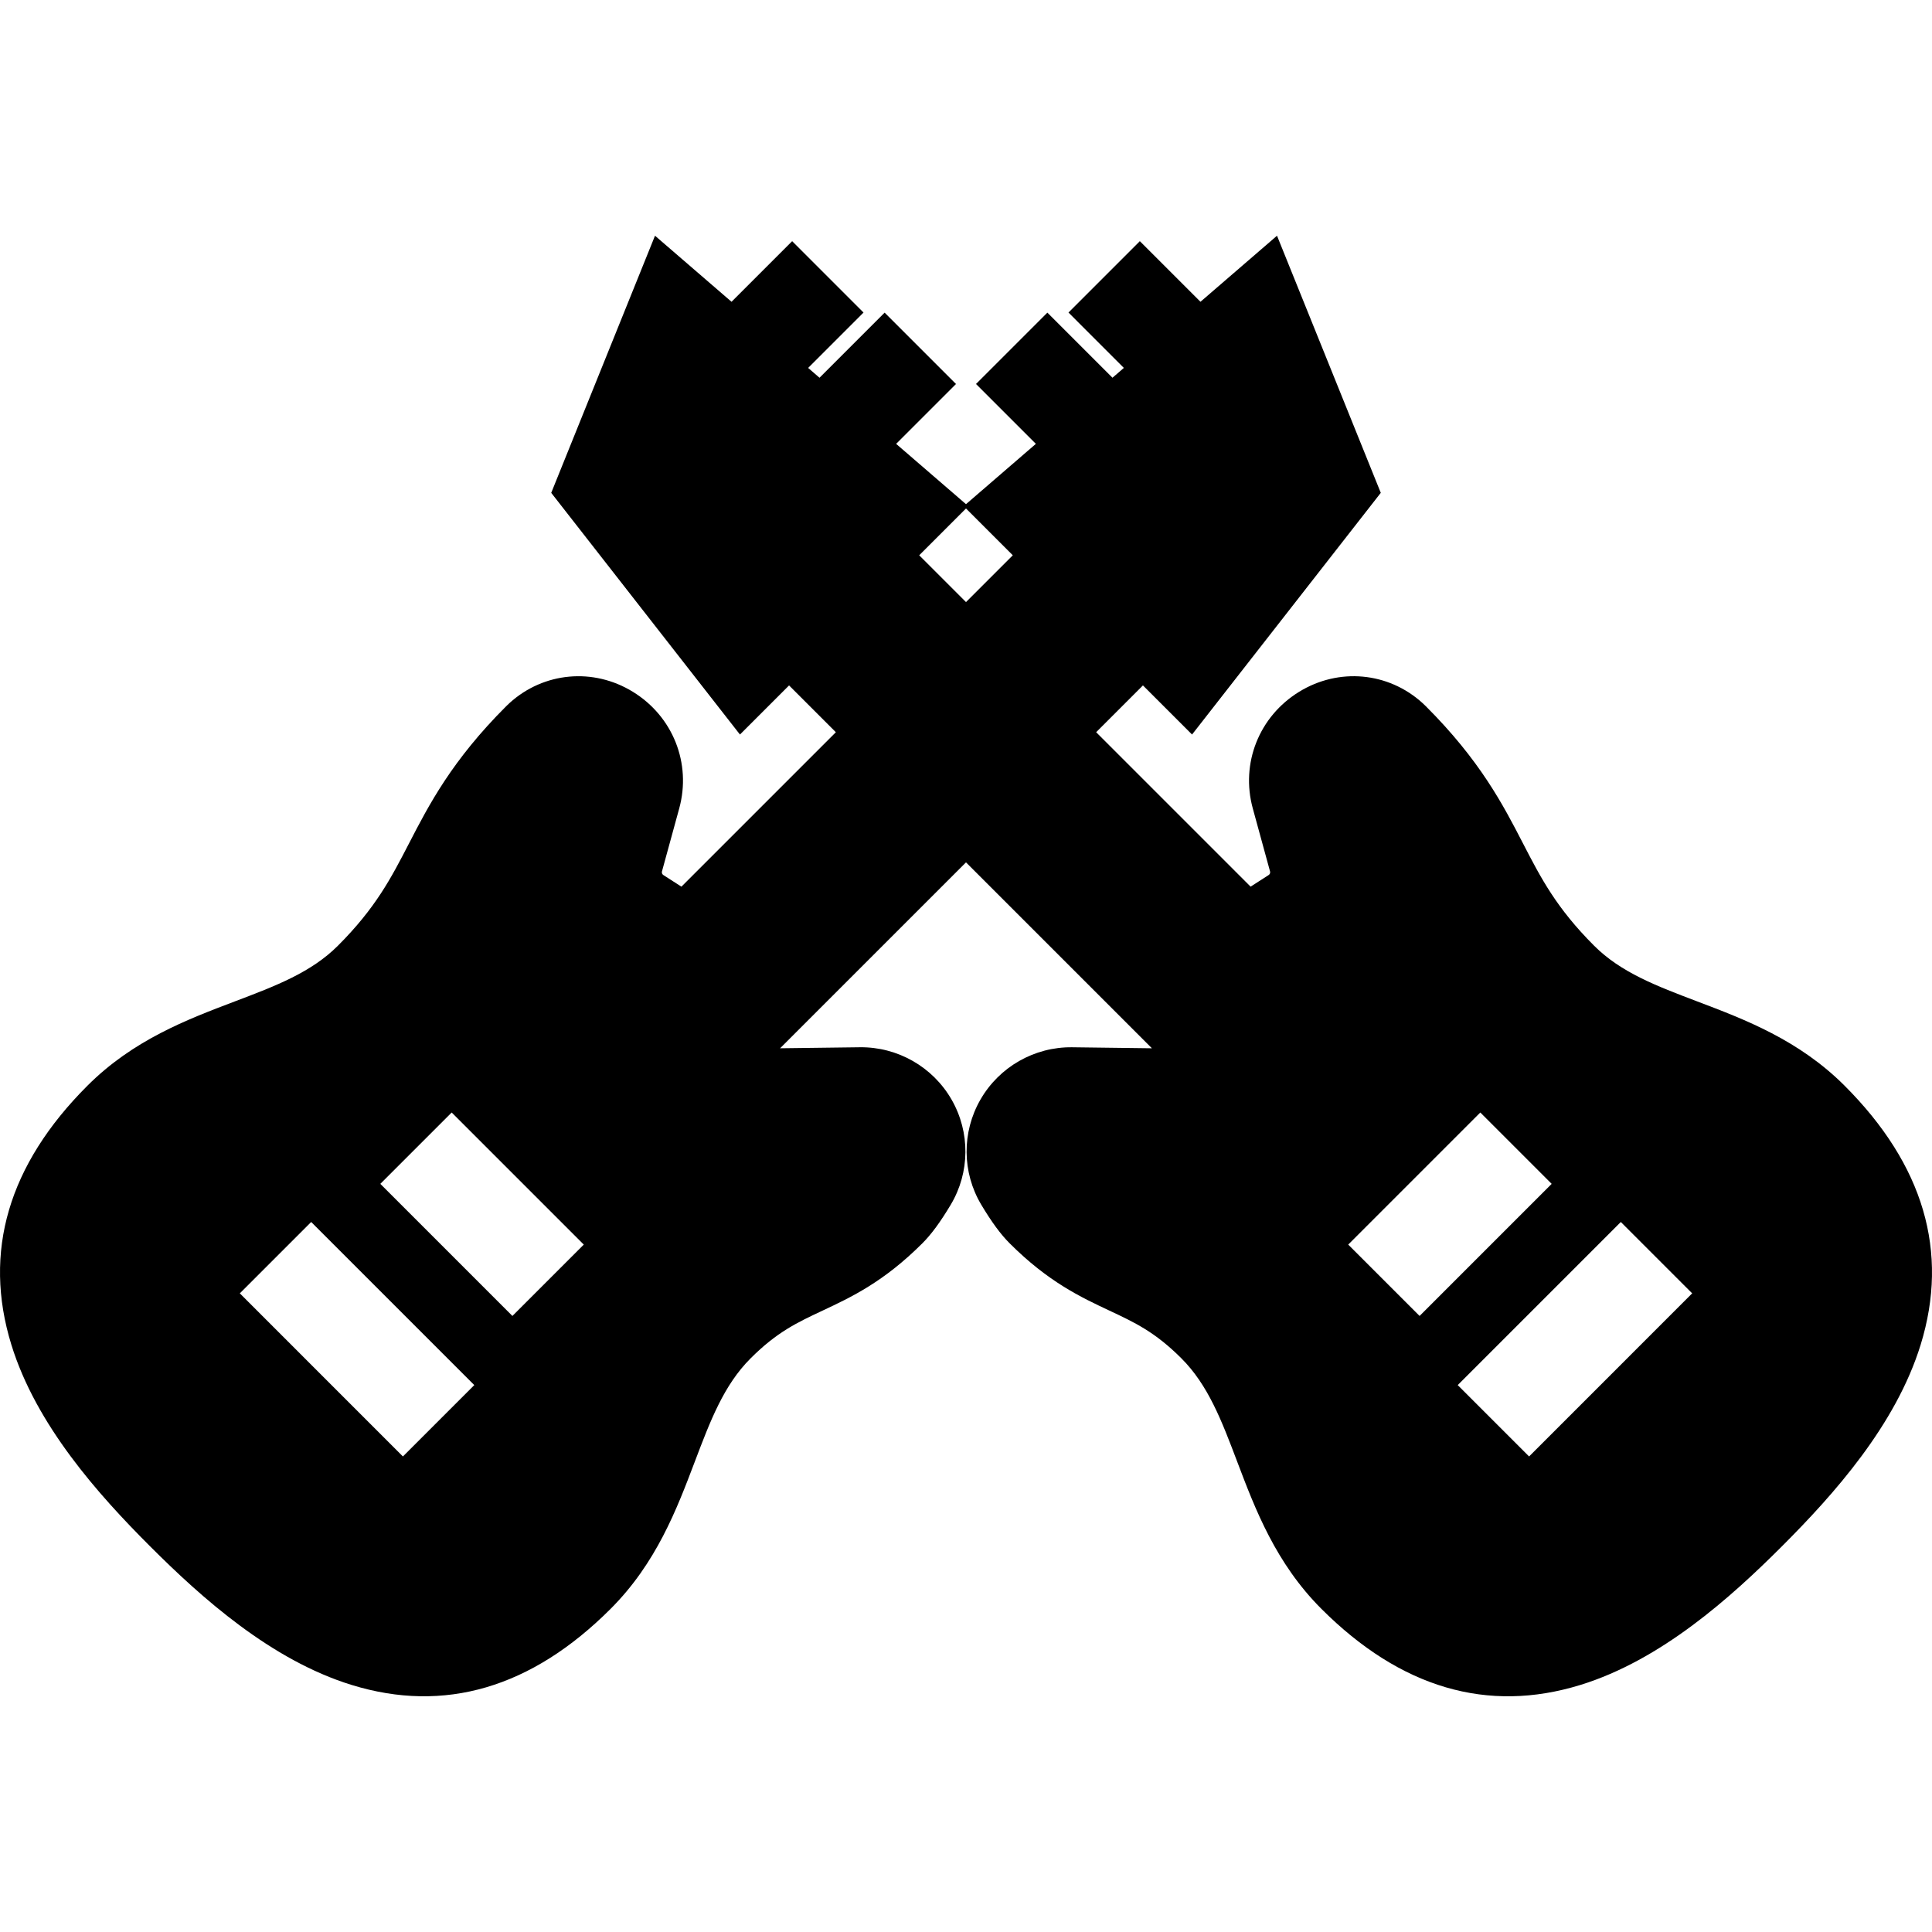 <?xml version="1.0" encoding="iso-8859-1"?>
<!-- Generator: Adobe Illustrator 19.0.0, SVG Export Plug-In . SVG Version: 6.00 Build 0)  -->
<svg version="1.1" id="Layer_1" xmlns="http://www.w3.org/2000/svg" xmlns:xlink="http://www.w3.org/1999/xlink" x="0px" y="0px"
	 viewBox="0 0 512 512" style="enable-background:new 0 0 512 512;" xml:space="preserve">
<g>
	<g>
		<path d="M488.836,287.72c-12.123-12.123-26.397-17.535-38.992-22.31c-10.892-4.13-20.3-7.697-27.385-14.783
			c-10.008-10.009-14.1-17.927-18.838-27.098c-5.318-10.292-11.345-21.958-25.759-36.373c-0.286-0.286-0.588-0.573-0.906-0.862
			c-9.068-8.214-22.193-9.404-32.667-2.966c-10.627,6.529-15.563,18.96-12.282,30.931l4.568,16.673
			c0.101,0.368-0.045,0.755-0.37,0.963l-4.785,3.077l-40.929-40.929l12.4-12.4l13.015,13.015l50.014-64.052l-27.501-68.139
			l-20.283,17.508L302.07,63.913l-18.911,18.911L297.834,97.5l-3.017,2.604L277.563,82.85l-18.911,18.911l15.865,15.865L256,133.61
			l-18.517-15.983l15.865-15.865l-18.911-18.911l-17.254,17.254l-3.017-2.604l14.675-14.676L209.93,63.913l-16.064,16.064
			l-20.283-17.508l-27.501,68.139l50.014,64.052l13.015-13.015l12.4,12.4l-40.929,40.929l-4.785-3.077
			c-0.325-0.208-0.471-0.595-0.37-0.963l4.568-16.673c3.281-11.971-1.656-24.402-12.282-30.931
			c-10.474-6.438-23.6-5.248-32.667,2.966c-0.318,0.289-0.62,0.576-0.906,0.862c-14.414,14.415-20.441,26.08-25.759,36.373
			c-4.738,9.17-8.829,17.089-18.838,27.098c-7.085,7.086-16.493,10.653-27.385,14.783c-12.595,4.775-26.869,10.187-38.992,22.31
			c-20.96,20.957-27.743,44.047-20.161,68.627c6.589,21.364,23.103,39.774,36.754,53.425c13.65,13.65,32.059,30.164,53.424,36.753
			c24.58,7.581,47.67,0.798,68.628-20.161c12.123-12.123,17.535-26.398,22.31-38.992c4.13-10.893,7.697-20.3,14.782-27.386
			c6.983-6.983,12.31-9.483,19.055-12.649c7.618-3.575,16.253-7.628,26.479-17.854c2.38-2.38,4.767-5.626,7.511-10.216
			c5.112-8.548,5.197-19.229,0.221-27.875c-4.992-8.673-14.305-13.985-24.307-13.86l-21.089,0.267c-0.012,0-0.023-0.005-0.035-0.006
			L256,228.535l49.262,49.262c-0.012,0-0.023,0.006-0.035,0.006l-21.089-0.267c-10.001-0.125-19.315,5.187-24.307,13.86
			c-4.976,8.645-4.892,19.326,0.221,27.875c2.745,4.59,5.131,7.836,7.511,10.216c10.227,10.226,18.862,14.279,26.479,17.854
			c6.744,3.166,12.071,5.666,19.055,12.649c7.086,7.086,10.653,16.493,14.782,27.386c4.775,12.594,10.187,26.868,22.31,38.992
			c20.958,20.958,44.048,27.741,68.628,20.161c21.365-6.589,39.773-23.103,53.424-36.753c13.651-13.651,30.165-32.061,36.754-53.425
			C516.577,331.769,509.794,308.679,488.836,287.72z M106.777,385.975l-43.221-43.222l18.911-18.911l43.221,43.222L106.777,385.975z
			 M135.794,348.74l-35.003-35.005l18.912-18.911l35.003,35.005L135.794,348.74z M256,159.556l-12.399-12.399l12.399-12.4
			l12.399,12.399L256,159.556z M357.294,329.829l35.003-35.005l18.912,18.911l-35.003,35.005L357.294,329.829z M405.223,385.975
			l-18.911-18.911l43.221-43.222l18.911,18.911L405.223,385.975z"/>
	</g>
</g>
<g>
</g>
<g>
</g>
<g>
</g>
<g>
</g>
<g>
</g>
<g>
</g>
<g>
</g>
<g>
</g>
<g>
</g>
<g>
</g>
<g>
</g>
<g>
</g>
<g>
</g>
<g>
</g>
<g>
</g>
</svg>
